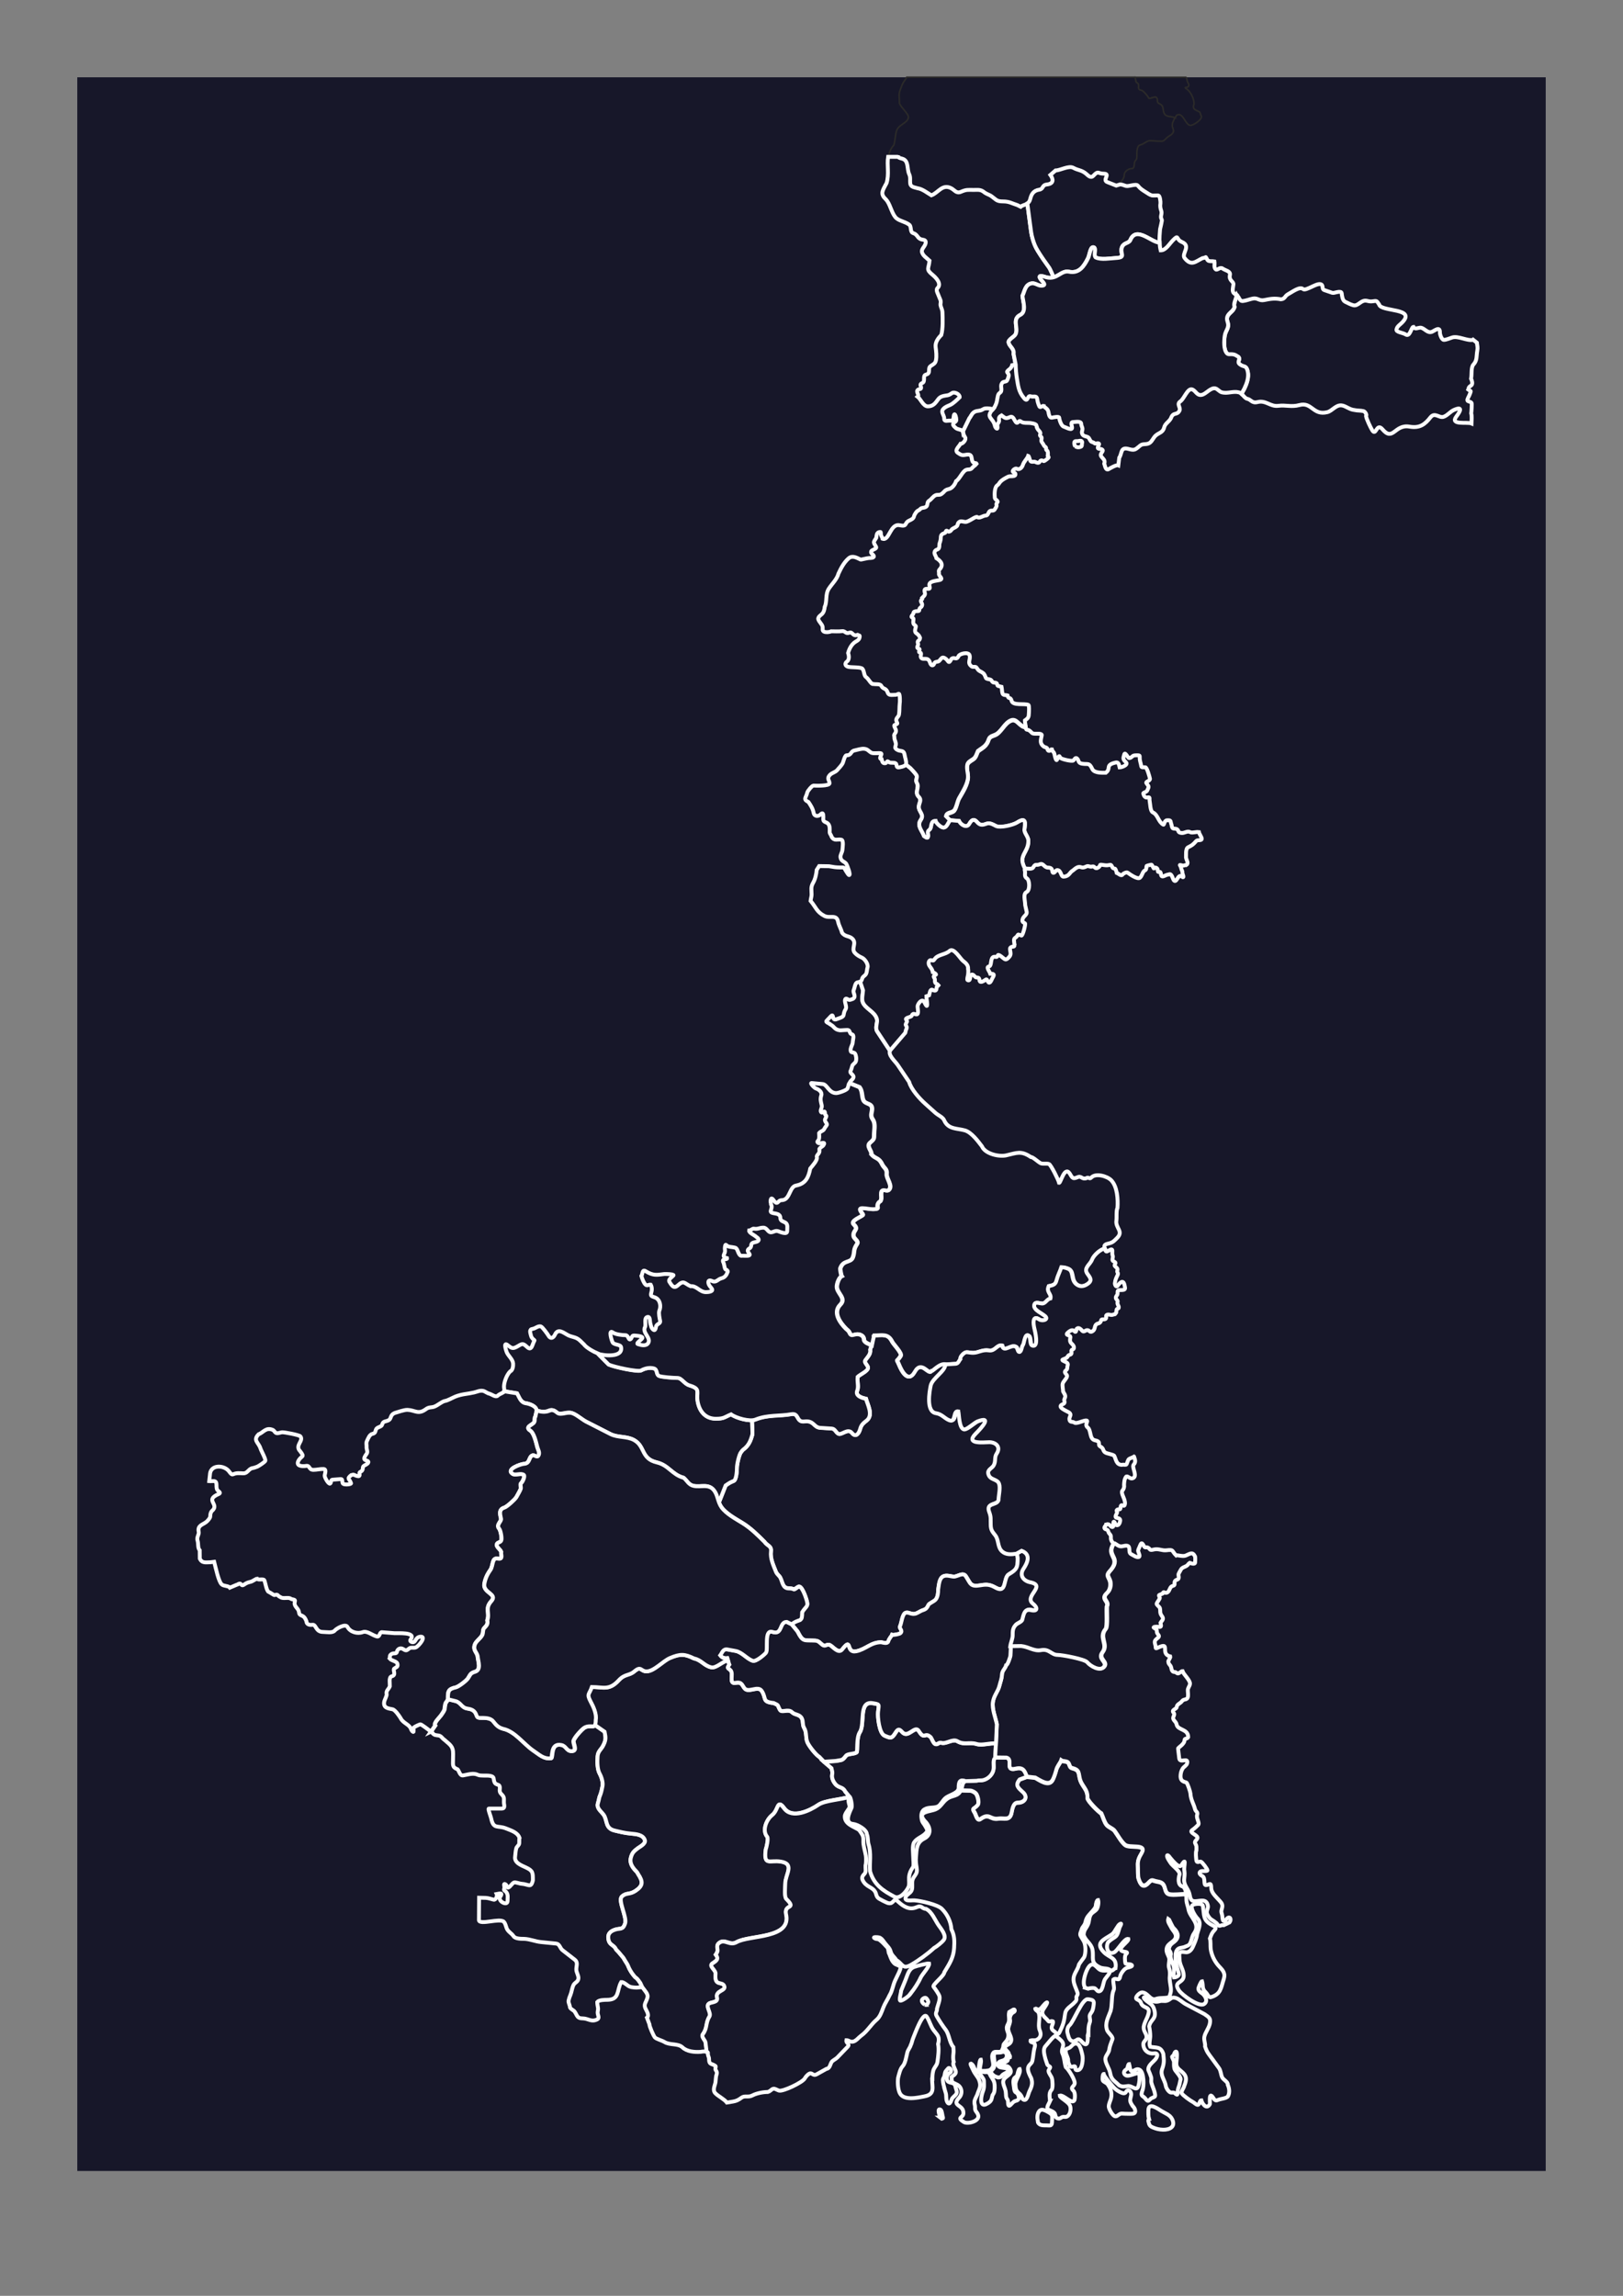 <svg xmlns="http://www.w3.org/2000/svg" xmlns:xlink="http://www.w3.org/1999/xlink" xml:space="preserve" width="210mm" height="297mm" version="1.1" style="shape-rendering:geometricPrecision; text-rendering:geometricPrecision; image-rendering:optimizeQuality; fill-rule:evenodd; clip-rule:evenodd" viewBox="0 0 21000 29700">
 <rect x="0" y="0" width="21000" height="29700" fill="#808080" stroke="none"/>
 <defs>
  <style type="text/css">
   <![CDATA[
    .str2 {stroke:white;stroke-width:50;stroke-opacity:0.502}
    .str4 {stroke:white;stroke-width:50}
    .str0 {stroke:#2B2A29;stroke-width:20}
    .str6 {stroke:#434242;stroke-width:50}
    .str1 {stroke:white;stroke-width:50}
    .str3 {stroke:white;stroke-width:50}
    .str7 {stroke:#2B2A29;stroke-width:7.62}
    .str5 {stroke:white;stroke-width:7.62}
    .fil5 {fill:none}
    .fil0 {fill:#171729}
    .fil7 {fill:#D9DADA}
    .fil4 {fill:#171729;fill-rule:nonzero}
    .fil3 {fill:#D9DADA;fill-rule:nonzero}
    .fil6 {fill:#434242;fill-rule:nonzero}
    .fil2 {fill:black;fill-rule:nonzero}
    .fil1 {fill:#171729;fill-rule:nonzero;fill-opacity:0.502}
   ]]>
  </style>
 </defs>
 <g id="Plan_x0020_1">
  <rect class="fil0" x="1000" y="1000" width="19000" height="27085"/>
  
  
  
  
  <path class="fil0 str0" d="M15351 1000l12 55c11,23 34,49 7,70 -10,8 -57,1 -23,21 58,34 103,131 103,198 -29,76 26,77 70,104 13,8 13,36 22,50 26,39 -96,124 -138,124 -68,0 -97,-182 -179,-131l-25 36 0 0c-33,-24 -89,-10 -120,-36 -50,-41 -12,-114 -68,-141 -61,-29 -26,-43 -46,-82 -18,-34 -95,24 -106,0 -13,-28 -70,-95 -94,-99 -60,-9 -24,-49 -40,-82 -7,-15 -30,-15 -31,-38l-10 -49 0 0 667 0 0 0z"/>
  <path class="fil0 str0" d="M15200 1526l-29 66c-7,53 -2,37 11,87 14,55 -57,76 -85,104 -44,45 -45,46 -107,43l-104 -6c-51,-3 -78,43 -134,56 -48,12 -42,112 -42,154 -2,29 -5,32 -23,54 -18,23 -2,96 -38,96 -44,0 -103,35 -103,86 0,58 -53,76 -53,122l0 0 -49 15 -112 -44c-77,-26 46,-110 -49,-110 -83,0 -66,-46 -135,27 -35,37 -70,-6 -95,-27 -61,-50 -103,-42 -164,-76 -59,-33 -169,34 -230,34l-67 58c39,54 48,114 -47,124 -66,8 -39,58 -98,67 -73,11 -98,59 -116,121 -21,75 -84,62 -120,96l-41 -21c-70,-22 -106,-48 -183,-48 -89,0 -88,-22 -153,-67 -32,-22 -64,-27 -97,-54 -45,-37 -78,-28 -133,-28 -79,0 -92,-7 -167,25 -59,25 -81,-25 -127,-48 -115,-57 -164,59 -254,93 -49,-29 -117,-84 -176,-91 -36,-12 -90,-14 -97,-59 -7,-44 6,-80 -14,-123 -33,-70 -1,-178 -94,-202 -9,-2 -44,-10 -46,-20 -5,-1 -1,-2 -10,-3l-123 0 0 0c8,-52 27,-102 70,-151 16,-56 17,-118 32,-175 23,-92 140,-101 156,-180 8,-44 -99,-133 -117,-187 4,-59 -14,-107 9,-167l29 -75c11,-28 45,-67 57,-93l0 0 2955 0 0 0 10 49c1,23 24,22 31,38 16,33 -20,72 40,82 24,4 81,71 94,99 11,24 89,-34 106,0 21,40 -14,54 46,82 56,27 18,100 68,141 31,25 87,12 120,36l0 0z"/>
  
  
  
  <path class="fil0 str1" d="M7697 22315l126 88c17,81 18,109 -21,184 -25,47 -66,70 -70,136 -4,68 -6,164 28,224 22,39 45,112 36,158 -13,64 -15,82 -41,146 -4,23 -13,58 -20,82 -16,62 45,100 76,144 51,72 16,174 141,204 76,18 135,33 214,40 63,6 151,11 177,81 18,49 -59,85 -90,108 -48,37 -71,55 -89,117 -18,60 7,111 45,156 23,27 32,28 49,63 63,95 65,149 -34,215 -82,55 -121,18 -179,76 -51,51 71,267 43,347 -30,87 -61,57 -129,79 -71,23 -104,65 -83,141 16,58 68,57 94,111l3 6c26,26 44,46 66,74 17,21 26,27 40,54 14,26 43,63 52,92 7,23 41,80 57,99 16,18 22,34 47,50 12,8 43,50 51,64 4,8 20,46 25,53l0 0 -77 6c-41,-3 -78,-2 -112,-28 -19,-14 -60,-47 -84,-44 -62,109 -15,230 -185,230 -31,0 -104,1 -125,28 0,29 6,52 10,79 3,20 -5,38 -5,58 0,30 27,70 -2,86 -78,43 -119,-11 -193,-11 -71,0 -67,-34 -101,-85 -16,-24 -50,-31 -62,-57 0,-29 -23,-59 -18,-88 5,-26 12,-46 23,-71 18,-43 21,-92 41,-131 13,-26 39,-34 54,-57 26,-43 -10,-89 -17,-130 -7,-54 29,-102 -23,-142l-157 -122c-34,-27 -35,-80 -83,-85l-192 -19c-76,-7 -144,-39 -222,-42 -36,0 -113,0 -135,-33 -28,-42 -72,-57 -91,-106 -10,-27 -16,-61 -36,-82 -52,-52 -312,47 -322,-20l2 -291 0 0 85 2c32,1 71,15 102,23 32,9 51,-53 41,-73 41,-8 83,-19 46,34 -40,57 94,126 94,58 0,-42 10,-82 -15,-115 -22,-30 -38,-15 -26,-54 5,-17 -20,-73 19,-45 12,8 14,42 30,39 25,-5 47,-53 76,-66 17,-8 77,17 102,17 20,1 35,5 54,10 15,4 35,10 50,9 22,-2 35,-46 38,-66 0,-97 1,-122 -89,-164 -62,-29 -153,-61 -141,-140 5,-36 5,-73 15,-108 6,-21 25,-32 35,-51 8,-18 0,-75 7,-84 -24,-71 -107,-95 -176,-123 -107,-43 -161,17 -191,-130 -4,-22 -46,-126 -30,-126l163 0c56,0 32,-48 32,-81 0,-59 7,-67 -34,-108 -38,-38 -8,-67 -23,-104 -8,-20 -49,-16 -62,-43 -25,-49 7,-76 -62,-88 -44,-8 -122,4 -154,-12 -61,-30 -128,-4 -194,7 -40,6 -50,-56 -69,-78 -48,-21 -63,-34 -61,-88l2 -111c2,-103 -44,-122 -114,-185 -27,-17 -38,-48 -72,-54 -41,-7 -57,-1 -86,-38 -2,-2 -7,-7 -13,-12l0 0 55 -79c-24,-35 60,-108 79,-138 15,-25 40,-52 43,-81 3,-25 6,-78 29,-94l14 -29 0 0 98 24c71,16 79,85 154,97 46,7 84,18 108,61 19,34 10,60 60,60 56,0 130,-3 167,43 40,49 63,79 128,98 155,32 268,199 393,283 77,51 130,109 226,99 30,-3 -15,-205 138,-172 62,13 64,79 129,79 78,0 22,-88 24,-128 2,-39 113,-161 147,-178 69,-34 115,5 134,-32l0 0z"/>
  <path class="fil0 str1" d="M7697 22315l126 88c17,81 18,109 -21,184 -25,47 -66,70 -70,136 -4,68 -6,164 28,224 22,39 45,112 36,158 -13,64 -15,82 -41,146 -4,23 -13,58 -20,82 -16,62 45,100 76,144 51,72 16,174 141,204 76,18 135,33 214,40 63,6 151,11 177,81 18,49 -59,85 -90,108 -48,37 -71,55 -89,117 -18,60 7,111 45,156 23,27 32,28 49,63 63,95 65,149 -34,215 -82,55 -121,18 -179,76 -51,51 71,267 43,347 -30,87 -61,57 -129,79 -71,23 -104,65 -83,141 16,58 68,57 94,111l3 6c26,26 44,46 66,74 17,21 26,27 40,54 14,26 43,63 52,92 7,23 41,80 57,99 16,18 22,34 47,50 12,8 43,50 51,64 4,8 20,46 25,53l0 0c35,50 78,89 67,132 -19,75 -59,88 -18,161 33,58 30,86 11,102l32 85c-2,25 52,147 70,169 18,22 91,40 122,59 75,47 177,15 237,72 57,54 155,62 232,57 13,-3 57,-9 82,-3l0 0 -14 -115c0,-33 -61,-76 -35,-112 62,-85 32,-143 85,-228 30,-48 -61,-139 -1,-171 35,-18 116,-12 99,-76 -23,-90 118,-84 95,-146 -26,-72 -129,11 -114,-156 10,-51 -92,-102 -42,-137 49,-34 91,-54 45,-115 3,-4 22,-34 19,-37 20,-27 -28,-79 29,-118 72,-50 133,44 220,-6 168,-97 723,-38 640,-370 -21,-128 144,-51 5,-190 -28,-28 -14,-150 -14,-197 0,-120 127,-256 -56,-286 -146,-25 -224,63 -197,-155 10,-26 38,-145 19,-167 -68,-79 -11,-219 64,-279 88,-70 60,-216 157,-86 104,139 335,26 442,-48 84,-58 301,-66 400,-103l0 0 -53 -64c-32,-64 -75,-48 -118,-87 -32,-30 -62,-86 -54,-131 8,-42 -2,-49 -9,-87l-96 -82 0 0 -58 -61c-44,-25 -135,-140 -156,-190 -27,-64 -5,-124 -43,-187 -24,-41 -8,-81 -29,-122 -27,-55 -91,-45 -124,-78 -55,-55 -135,13 -161,-36 -36,-67 -8,-51 -79,-85 -155,-17 -91,-57 -154,-155 -51,-80 -180,37 -230,-44 -33,-53 -42,-74 -110,-62 -92,17 -22,-115 -63,-161 -30,-33 -55,-23 -17,-75l-21 -57 0 0c-68,10 -152,102 -215,90 -92,-19 -129,-96 -225,-115 -121,-60 -179,-61 -310,-6 -91,38 -207,173 -304,173 -76,0 -70,-75 -156,-1 -71,61 -124,30 -204,117 -125,136 -201,86 -348,86 -34,100 -70,86 -16,189 34,65 79,159 66,236 0,35 -3,55 -9,67l0 0z"/>
  <path class="fil0 str1" d="M9301 19440l88 -223c47,-32 56,-39 105,-59 34,-14 42,-137 41,-169 -1,-41 28,-175 54,-204 14,-16 13,-21 34,-37 66,-50 91,-113 112,-191 4,-16 -6,-168 -6,-185l0 0c18,-1 34,-4 46,-9 160,-66 313,-43 465,-70 104,-19 59,108 170,94 121,-15 117,72 198,82l155 10c43,3 50,47 85,67 41,23 123,-76 176,-10 51,64 91,5 106,-50 15,-57 42,-77 86,-112 88,-71 7,-211 -10,-279 -46,-11 -142,-35 -114,-105 22,-57 -3,-112 6,-180 38,-34 85,-51 120,-88 46,-49 -49,-85 -21,-127 25,-37 75,-82 62,-135l18 -57 0 0 17 -81c6,-15 5,-24 5,-39 1,0 5,-7 6,-8 111,0 182,-28 236,81 18,36 132,149 111,184 -57,93 -60,22 -20,119 28,69 114,241 199,88 90,-162 181,52 218,-13 19,5 109,-111 191,-84l0 0c0,84 -163,173 -188,267 -17,77 -64,340 67,360 79,12 109,67 174,92 89,34 43,-130 116,-116 11,55 9,218 73,234 33,9 138,-89 176,-104 200,-76 44,90 -25,160 -141,142 109,109 180,109 88,3 147,65 92,148 -34,51 -5,99 -41,156 -24,39 -81,51 -67,107 20,82 117,61 139,127 19,57 -7,153 -7,212 -24,74 -168,29 -120,154 26,70 16,93 19,168 3,65 20,84 58,132 49,62 27,151 88,208 52,48 123,40 186,31l0 0 10 61c0,121 -11,147 -114,209 -76,45 -22,257 -172,174 -70,-39 -110,-46 -195,-31 -136,23 -128,-23 -192,-119 -36,-54 -109,9 -155,7 -40,-2 -93,-24 -135,-4 -55,28 -56,116 -66,167 0,43 -5,101 -33,134 -23,27 -85,49 -94,70 -12,28 -27,53 -60,63 -44,14 -56,29 -95,45 -58,25 -97,-19 -137,-8 -47,13 -54,133 -75,175 -15,29 42,55 5,90 -13,12 -89,26 -107,21 -3,10 -40,48 -50,85 -10,35 -64,16 -92,11 -133,0 -199,92 -323,117 -142,28 -49,-193 -180,-25 -50,64 -119,-35 -162,-56 -37,-18 -58,26 -95,-2 -33,-25 -48,-52 -93,-55 -148,-9 -157,23 -230,-119l-77 -94 0 0c29,-29 62,-40 99,-53 42,-14 31,-69 35,-104 56,-89 86,-67 55,-167 -10,-32 -62,-190 -106,-160 -85,59 -27,19 -120,19 -83,0 -81,-82 -112,-140 -15,-28 -44,-41 -58,-80 -33,-85 -73,-165 -62,-259 9,-72 -49,-70 -85,-124 -87,-87 -179,-178 -284,-242 -87,-54 -211,-120 -271,-204 -14,-19 -23,-39 -31,-59l0 0z"/>
  <path class="fil0 str1" d="M9301 19440l88 -223c47,-32 56,-39 105,-59 34,-14 42,-137 41,-169 -1,-41 28,-175 54,-204 14,-16 13,-21 34,-37 66,-50 91,-113 112,-191 4,-16 -6,-168 -6,-185l0 0c-85,4 -215,-37 -268,-77 -90,38 -90,57 -198,57 -133,0 -211,-94 -234,-221 -23,-127 48,-163 -106,-210 -70,-21 -99,-97 -157,-97 -45,0 -201,-10 -237,-26 -41,-18 -16,-83 -67,-97 -53,-15 -117,-1 -164,26 -41,24 -355,-45 -421,-76l-140 -141 0 0c-49,-19 -153,-76 -182,-119 -33,-29 -49,-55 -90,-77 -36,-19 -77,-22 -111,-39 -61,-31 -132,-98 -173,-10 -21,45 -57,63 -85,13 -13,-22 -79,-114 -99,-119 -37,-9 -69,27 -104,32 -50,6 -32,48 -23,87 5,23 18,37 34,51 14,12 15,7 7,22 -23,39 -31,130 -88,77 -62,-57 -63,-47 -137,-5 -53,30 -72,15 -117,-21 -62,-50 -19,73 -13,90 21,51 77,90 83,146 3,30 -4,92 -38,103 -44,44 -80,138 -80,200 0,20 13,53 -7,66l8 -10 165 27c29,48 45,118 114,128 45,6 138,37 138,93l0 0c56,20 110,27 166,2 39,-17 71,5 99,27 46,38 123,-16 192,5 65,20 135,90 203,121l294 150c96,49 212,25 306,78 147,81 86,240 294,289 154,36 196,158 348,199 45,36 62,89 126,104 98,23 200,-37 272,67 32,46 39,100 60,152l0 0z"/>
  <path class="fil0 str1" d="M13293 2634l36 273c11,75 12,117 35,192 17,56 32,93 62,143 44,73 102,155 152,224 6,8 55,115 54,121l0 0c-26,8 -56,10 -91,1 -26,-7 -125,-47 -77,23 20,30 92,85 7,85 -45,0 -80,-41 -130,-29 -77,19 -84,102 -112,161 6,68 56,203 -27,245 -112,56 -23,165 -61,249 -17,38 -100,70 -91,110 13,55 76,78 64,147l27 138 0 0 -44 7c-4,16 -19,40 -32,50 -69,51 -13,37 -13,85 0,11 -17,59 -24,67 -15,15 -45,8 -59,26 -30,36 -4,70 -15,109 -5,17 -25,23 -34,38 -11,19 -11,44 -17,65 -4,44 -27,100 -58,134l0 0c-35,-9 -100,-19 -130,3 -35,25 -79,12 -112,35 -35,24 -38,52 -62,80l-82 168 0 0c-5,-28 -70,-25 -93,-48 -12,-13 -34,-27 -34,-46 0,-19 29,-29 39,-45 8,-15 -4,-67 -13,-80 -18,-24 -19,38 -21,47 -4,18 -21,34 -40,30 -30,-6 -80,22 -80,-26 0,-33 -20,-53 -25,-85 -8,-48 63,-76 99,-91 38,-15 97,-72 126,-101 4,-39 -65,-72 -95,-56 -22,12 -36,27 -63,31 -43,7 -90,10 -119,50 -38,52 -66,93 -135,93 -59,0 -93,-95 -132,-125l0 0c31,-25 -35,-65 9,-93 10,-6 29,-1 35,-16 8,-21 -28,-51 13,-66 52,-20 0,-98 52,-111 71,-18 11,-84 65,-114 31,-22 54,-28 63,-71 11,-53 3,-118 -4,-172 -7,-61 32,-114 73,-155 23,-80 19,-212 15,-297 -2,-35 -19,-57 -25,-90 -3,-18 7,-35 2,-55 -4,-17 -14,-35 -20,-52 -10,-33 -48,-87 -21,-113 59,-56 -21,-137 -64,-172 -91,-74 -48,-78 -39,-183 -33,-32 -96,-69 -99,-121 -2,-38 50,-70 50,-118 0,-35 -41,-29 -66,-39 -44,-18 -41,-61 -96,-78 -47,-15 -16,-90 -57,-113 -49,-35 -112,-42 -157,-77 -57,-45 -77,-160 -122,-225 -25,-36 -54,-47 -63,-93 -7,-38 36,-104 54,-139 36,-115 3,-231 20,-340l0 0 123 0c8,1 5,2 10,3 3,10 38,18 46,20 93,23 61,132 94,202 20,43 7,79 14,123 7,46 62,47 97,59 59,8 127,62 176,91 90,-33 140,-150 254,-93 46,23 68,73 127,48 75,-32 88,-25 167,-25 55,0 88,-8 133,28 33,27 65,31 97,54 65,46 64,67 153,67 76,0 113,26 183,48l41 21c23,-21 57,-23 84,-40l0 0z"/>
  <path class="fil0 str1" d="M13293 2634l36 273c11,75 12,117 35,192 17,56 32,93 62,143 44,73 102,155 152,224 6,8 55,115 54,121l0 0c74,-22 122,-87 198,-72 131,27 195,-70 248,-177 17,-34 28,-140 64,-140 51,0 0,100 32,132 72,35 184,12 262,8 146,-8 41,-59 83,-147 25,-52 87,-43 105,-85 78,-188 272,33 379,33l0 0c-2,-59 2,-120 7,-173 4,-19 28,-116 23,-124 -28,-43 8,-72 -8,-116 -11,-30 -16,-61 -10,-94 3,-19 -6,-96 -24,-101 -2,-7 -70,1 -83,-2 -33,-8 -50,-24 -77,-40 -47,-30 -75,-45 -109,-88 -22,-27 -117,13 -151,5 -28,-7 -48,-20 -79,-20l0 0 -49 15 -112 -44c-77,-26 46,-110 -49,-110 -83,0 -66,-46 -135,27 -35,37 -70,-6 -95,-27 -61,-50 -103,-42 -164,-76 -59,-33 -169,34 -230,34l-67 58c39,54 48,114 -47,124 -66,8 -39,58 -98,67 -73,11 -101,58 -116,121 -7,29 -21,46 -37,56l0 0z"/>
  <path class="fil0 str1" d="M16003 3822l-15 49c-8,24 -27,71 -15,97 5,11 -19,47 -28,55 -48,47 -86,72 -61,146 26,78 -25,102 -37,178 -9,62 -18,186 33,232 21,19 69,-10 124,29 15,10 29,11 31,38 -15,49 -16,57 23,81 42,26 69,2 87,84 16,74 -13,154 -44,219 -2,5 -34,61 -36,65l0 0c22,20 36,47 66,62 63,12 63,64 143,44 107,-26 163,63 266,49 100,-13 168,19 274,-10 162,-43 175,139 360,92 65,-17 107,-92 180,-88 55,3 103,55 174,61 39,9 76,4 116,14 18,5 47,49 31,63 5,37 58,148 80,184 52,84 54,-105 133,-12 138,163 156,-68 348,-35 136,24 202,-30 272,-119 56,-72 111,9 167,-7 51,-15 88,-68 138,-90 130,-57 70,33 31,85 -88,117 142,67 195,90l0 0c1,-43 8,-91 -3,-131 3,-15 10,-121 5,-132 -13,-31 -78,-7 -46,-67 13,-24 16,-34 26,-57 19,-45 5,-28 -23,-51 5,-10 1,-19 12,-33 9,-11 24,-17 32,-27 15,-20 2,-61 -8,-81 12,-51 -3,-146 30,-182 52,-56 37,-109 50,-177 9,-48 0,-64 -5,-107l-48 -38 -1 1c-73,19 -193,-55 -270,-30 -31,10 -77,31 -108,31 -29,0 -54,-76 -51,-100 0,-79 -67,-20 -102,-5 -59,24 -93,-45 -147,-53 -22,-3 -80,29 -94,-10 -27,0 -43,136 -100,98 -36,-24 -125,-29 -119,-63 6,-37 35,-56 60,-79 223,-208 -265,-145 -285,-247 -17,-21 -22,-48 -54,-44 -47,6 -54,10 -101,-2 -79,-20 -113,74 -179,57 -35,-9 -73,-30 -106,-46 -34,-17 -40,-75 -44,-109 -6,-43 -100,2 -119,-5l-106 -36c-30,-10 -15,-44 -30,-65 -40,-56 -208,87 -246,51 -41,-38 -145,42 -191,66 -47,25 -39,62 -94,67 -85,-16 -136,-6 -216,10 -69,14 -84,-33 -150,-19 -41,9 -83,26 -124,31 -51,6 -44,-52 -80,-70l0 0z"/>
  <path class="fil0 str1" d="M13912 5775c-10,-13 -18,-51 -6,-63 9,-9 30,-3 43,-6 32,-8 63,-8 51,32 -3,10 0,23 -4,32 -5,13 -41,19 -54,16l-31 -11zm2151 -680c-10,-9 -21,-17 -37,-20 -70,-17 -139,18 -211,2 -39,-8 -58,-46 -92,-53 -54,-10 -111,60 -157,79 -78,31 -90,-50 -143,-66 -57,-16 -101,121 -150,155 -55,38 9,78 -12,121 -33,66 -80,10 -111,99 -29,51 -75,65 -88,121 -16,64 -70,66 -110,103 -27,25 -40,62 -69,88 -38,34 -93,11 -126,37 -68,54 -70,71 -155,47 -107,-30 -82,58 -120,113l-12 99 0 0c-26,-11 -110,40 -125,49 -41,23 -48,-49 -57,-71 16,-48 -16,-60 -39,-94 -24,-34 31,-63 18,-82 -15,-21 -41,-9 -57,-20 -24,-18 34,-59 1,-67 -15,-4 -39,10 -51,-2 -15,-15 -33,-11 -45,-24 -15,-16 -19,-41 -36,-52 -24,-15 -60,-11 -74,-39 -15,-31 1,-40 1,-70 0,-21 -16,-39 -16,-63 0,-43 -75,-25 -105,-25 -43,0 -9,56 -14,79 -8,32 -87,-14 -105,-19 -33,-7 -58,-85 -61,-117 -2,-19 -75,-4 -88,-1 -41,10 -46,-45 -52,-76 -10,-47 -54,-52 -58,-75 -17,-6 -48,29 -58,8 -9,-18 -25,-63 -26,-83 -9,-72 -42,-34 -91,-50 -41,-13 -29,87 -81,26 -71,-83 -77,-156 -94,-260 -8,-49 -15,-127 -15,-175l0 0 -27 -138c12,-69 -51,-91 -64,-147 -9,-40 74,-72 91,-110 37,-85 -51,-194 61,-249 83,-42 33,-177 27,-245 28,-59 35,-143 112,-161 50,-12 85,29 130,29 85,0 13,-55 -7,-85 -48,-69 51,-29 77,-23 135,34 186,-94 290,-73 131,27 195,-70 248,-177 17,-34 28,-140 64,-140 51,0 0,100 32,132 72,35 184,12 262,8 146,-8 41,-59 83,-147 25,-52 87,-43 105,-85 78,-188 272,33 379,33l0 0c1,35 5,69 13,100 67,0 110,-82 160,-132 80,-80 33,-11 114,23 126,53 -9,152 36,209 87,109 140,45 230,1 64,-8 28,-37 66,24 14,23 67,12 89,17 7,35 -11,81 18,104 20,16 54,-36 88,-11 36,26 106,32 95,84 -16,75 51,81 45,122 -7,72 -29,102 44,138l0 0 -15 49c-8,24 -27,71 -15,97 5,11 -19,47 -28,55 -48,47 -86,72 -61,146 26,78 -25,102 -37,178 -9,62 -18,186 33,232 21,19 69,-10 124,29 15,10 29,11 31,38 -15,49 -16,57 23,81 42,26 69,2 87,84 16,74 -13,154 -44,219 -2,5 -34,61 -36,65l0 0z"/>
  <path class="fil0 str1" d="M15843 25563c0,-66 -47,-97 -85,-143 -48,-57 -83,-134 -93,-208 -5,-38 2,-100 -10,-134 19,-50 24,-72 61,-110 33,-33 -1,-47 -32,-63 -124,-65 -100,-125 -120,-249 -7,-42 -121,-26 -137,-8 -30,34 40,144 66,169 61,61 10,144 -5,211 -5,51 -34,113 -55,160 -17,37 -51,75 -95,67 -95,-15 -79,15 -76,98 3,75 54,127 54,206 0,102 -143,69 -61,191 37,55 254,217 322,177 59,-35 19,-110 -25,-141 -23,-16 -52,-36 -45,-68 4,-15 33,-88 46,-88 19,58 -7,95 50,146 18,16 38,69 63,61 134,-39 131,-122 169,-236l8 -39zm-506 361c-40,-22 -83,-67 -126,-78 -62,-15 -59,19 -110,36 -33,11 -63,-3 -96,7 -55,16 -90,3 -138,-28 -63,-40 -98,-30 -30,25 53,43 82,47 100,121 29,118 -50,114 -68,207 8,41 14,84 14,127 0,39 -20,102 -1,137 82,16 137,-6 170,92 8,79 14,115 -15,196 -29,82 34,139 47,217 3,27 31,70 56,84 19,11 45,-6 63,13 45,46 32,-8 36,-37 3,-21 10,-40 17,-60 8,-22 10,-46 16,-69 23,-36 -52,-107 -69,-136 -16,-28 -13,-70 -13,-102 0,-17 -26,-61 -24,-65 -4,-6 10,-14 13,-17 15,-13 14,-40 30,-51 31,-21 17,100 15,110 -16,104 25,104 88,167 50,50 35,105 11,164 -3,26 -45,74 -33,96 15,27 111,95 142,111 22,11 36,31 60,38 32,8 26,-58 52,-58 11,42 67,126 110,50 4,-7 -15,-149 29,-102 23,25 32,69 75,48 35,-17 116,-19 132,-51 23,-46 17,-99 -4,-146 4,-39 -57,-63 -73,-97 -17,-36 -16,-85 -41,-119l-91 -125c-45,-62 -64,-79 -89,-155 7,-35 -18,-81 -9,-124 12,-60 57,-107 71,-171 15,-73 -15,-84 -69,-123l-247 -131zm-471 1485c-9,-30 -8,-80 -7,-113 4,-102 119,-18 167,12 51,32 113,49 141,108 47,98 -33,138 -121,135 -49,-2 -83,-10 -129,-29 -49,-21 -48,-39 -59,-86l7 -27zm-215 -171c-39,-63 -29,-67 -15,-135 8,-39 -37,-94 -66,-41 -18,33 -54,13 -80,1 -41,-21 -70,-45 -99,-81 -26,-32 -102,-117 -111,-152 -13,0 -19,72 -10,86 13,20 47,27 62,48 38,54 58,106 45,174 -7,38 -38,87 -29,127 9,33 35,78 60,101 35,33 57,-8 88,-20 18,-7 49,0 69,-1 30,-1 79,5 106,-4 30,-10 16,-58 1,-77l-20 -26zm-1225 188c-10,-44 -1,-123 51,-133 29,-6 99,35 121,54 25,21 14,67 14,96 0,67 -22,52 -75,52 -40,0 -85,2 -106,-36l-5 -33zm160 -248c-4,-54 -18,-102 21,-144 19,-20 12,-126 3,-151 -10,-29 -40,-60 -43,-90 -2,-19 21,-33 21,-50 0,-11 -33,-20 -38,-37l-24 -73c-11,-47 -36,-121 1,-162 24,-26 100,-129 130,-135 25,19 52,39 75,63 60,60 -13,106 15,167 28,61 23,112 43,175 34,26 133,180 113,221 -20,40 -56,45 -15,84 26,24 22,90 15,122 -31,64 -138,-72 -191,-58 0,30 119,82 135,137 13,43 1,112 -43,135 -13,7 -31,2 -45,3 -35,2 -36,34 -81,17 -28,-11 -17,-48 -36,-68 -45,-48 -125,-24 -74,-116l19 -40zm235 -517c3,-39 -24,-70 -30,-107 -8,-58 9,-45 44,-62 29,-14 43,-52 82,-55 59,-5 74,98 86,140 13,43 8,197 -57,204 -57,6 -12,-55 -50,-50 -11,2 -28,9 -39,5 -23,-7 -15,-28 -29,-39l-8 -35zm262 -362c0,-42 0,-88 15,-128 15,-39 1,-51 1,-87 0,-25 17,-39 29,-60 16,-28 21,-70 24,-101 7,-54 -31,-53 -73,-60 -78,-14 -184,290 -243,340 -23,20 -31,64 -24,94 9,31 17,83 47,101 34,21 53,2 83,-14 31,-16 64,48 94,60 47,19 38,-86 38,-112l8 -34zm-41 -586c-49,-54 8,-224 49,-273 47,-56 81,-11 120,26 52,49 100,12 150,34 6,23 -51,83 -65,106 -24,39 -25,159 -81,155 -22,-2 -34,-38 -58,-42 -20,-4 -59,1 -78,8l-38 -12zm-1182 1365c12,-37 14,-97 5,-136 -10,-40 -42,-71 -58,-109 -10,-25 -32,-29 -57,-26 -23,3 -80,-23 -72,11 7,31 53,71 53,100 0,49 7,85 -12,134 -15,37 -45,147 -1,173 22,13 61,-13 79,-26 37,-28 33,-52 45,-94l18 -29zm21 -214c-32,-15 -82,-56 -43,-88 68,-55 -4,-187 34,-215 16,-12 64,-3 88,-12 68,-24 88,60 41,95 -33,25 -100,13 -85,78 11,48 166,10 123,75 -10,15 -44,27 -60,39 -28,22 -21,39 -65,39l-33 -11zm-714 531c-7,-15 -47,-128 1,-104 17,8 23,56 26,73 1,9 5,19 7,28 4,16 -7,12 -17,16l-17 -13zm57 -365c-9,-39 -24,-78 -24,-121 0,-23 16,-33 20,-54 11,-60 8,-52 50,-99 17,-18 59,39 21,59 -34,18 -44,49 -38,87 10,61 97,22 108,88 6,33 31,70 11,101 -14,20 -36,34 -51,54 -11,15 -30,105 -64,50 -21,-35 -8,-85 -21,-121l-13 -44zm-160 -150c0,-33 5,-86 20,-115 18,-36 40,-51 46,-95 10,-71 21,-158 8,-227 26,-98 -9,-114 -58,-180 -39,-52 -53,-120 -89,-174 -49,-75 -161,245 -178,283 -8,18 -19,71 -28,82 -7,32 -36,62 -45,97 -13,50 -25,141 -60,178 -34,36 -47,102 -60,152 -7,57 -3,142 21,194 50,106 235,62 324,44 138,-27 95,-119 95,-230l2 -10zm-99 -945c-1,-1 -3,-3 -4,-4 -4,-1 -18,-15 -21,-19 -11,-13 -17,-31 -7,-46 6,-9 22,-19 33,-21 17,-5 32,19 39,33 5,10 9,19 4,29 -6,12 -10,23 -22,30l-23 -2zm3383 -1434c3,30 2,60 3,80 2,45 21,80 27,121 19,106 160,184 73,307 -27,38 -28,71 -44,113 -20,54 -44,46 -86,67 -31,10 -65,6 -88,33 -23,27 -23,64 -23,99 0,78 26,142 43,215 6,26 -40,45 -63,45 -14,-43 8,-91 -2,-138 -11,-54 -55,-105 -37,-166 -8,-50 -44,-43 -15,-101 16,-32 48,-45 72,-69 56,-56 29,-116 -23,-165 -17,-16 -64,-125 -67,-126 -15,45 14,76 33,113 18,44 77,84 60,138 -19,59 -102,68 -116,141 -10,50 26,88 35,133 0,37 -15,87 -2,123 10,26 11,69 8,98 -9,69 20,135 14,199 -3,25 -15,51 -18,72 -54,23 -116,5 -175,26 -76,27 -103,-84 -182,-84 -27,0 -97,64 -69,86 19,14 47,20 55,45 28,95 148,28 86,184 -21,52 -38,72 -49,131 -4,60 37,83 37,131 0,40 -40,55 -41,88 -3,79 62,135 138,124 64,-9 42,50 13,82 -32,36 -96,79 -86,134 13,30 25,58 35,90 7,24 -2,50 4,75 12,46 36,89 45,136 10,50 0,41 -42,62 -31,15 -39,62 -76,12 -40,-55 -71,-25 -45,-107 25,-53 25,-243 -36,-273 -40,-20 -58,11 -94,19 -33,7 -33,-76 -39,-93 -20,0 -14,57 -39,71 -33,18 -42,55 -4,76 45,25 171,-61 175,-11 4,50 1,102 -13,149 -23,74 -82,-7 -137,0 -50,6 -68,14 -113,-9 -59,-60 -102,-71 -116,-161 -10,-60 -69,-134 -61,-189 6,-40 50,-78 50,-119 9,-51 26,-83 41,-128 11,-33 -57,-82 -69,-115 -33,-95 15,-165 45,-250 22,-81 10,-160 29,-239 7,-28 16,-30 15,-61 -1,-31 -13,-77 -8,-106 38,-33 73,35 88,-42 6,-33 48,-91 78,-106 15,-8 76,-16 75,-33 -2,-28 -82,-10 -86,-32 -6,-30 -12,-97 9,-116 31,-27 -1,-28 -30,-33 -117,-24 70,-127 60,-164 -52,-13 -138,152 -185,174 -84,40 -112,-76 -76,-133 28,-26 56,-45 89,-66 37,-23 45,-87 59,-125 5,-12 41,-69 -1,-40 -14,10 -21,25 -31,39 -24,32 -39,76 -76,97 -91,61 -213,101 -101,221 76,82 176,66 156,211 -10,2 -34,28 -46,32 -11,3 -36,-17 -47,-20 -43,-14 -71,-3 -117,-26 -121,-61 -68,-117 -89,-227 -15,-79 -91,-112 -114,-190 6,-70 28,-73 55,-131 21,-45 12,-94 40,-134 17,-25 49,-38 69,-60 24,-26 33,-95 23,-126 -18,0 -29,56 -29,70 0,25 -24,51 -40,70 -42,49 -80,76 -94,144 -9,46 -39,60 -50,97 -3,23 -29,56 -13,84l40 67c28,47 28,154 8,203 -9,20 -78,99 -72,111 -18,66 -71,114 -68,187 2,54 34,113 51,164 13,38 -20,40 -13,74 4,19 -6,40 -21,51 -45,52 -115,79 -125,147 -14,106 -26,146 -73,243 -22,46 -45,3 -73,-16 -63,-42 -2,-84 -12,-124l-1 -1c-2,-1 -4,-3 -6,-2 -17,-10 -40,19 -57,-7 -13,-19 -32,-33 -47,-50 -55,-63 -13,-91 21,-150 42,-72 -14,-23 -37,7 -11,15 -30,37 -46,45 -22,11 -52,-13 -54,-11 -13,12 35,40 40,51 30,67 -13,162 16,232 18,42 17,83 -20,112 -41,29 -58,10 -98,20 -11,43 78,2 52,91 -17,60 -16,116 -30,175 -9,38 -48,46 -55,89 -7,41 23,98 41,132 21,65 8,107 -22,167 -20,40 -33,151 -90,103 -14,-38 -20,-53 -51,-79 -37,-32 -38,-62 -41,-108 -4,-66 74,-141 54,-202 -14,0 -25,58 -28,70 -6,22 -15,29 -32,41 -35,26 -17,93 -13,130 0,14 7,52 20,60 14,8 26,18 33,33 16,38 17,68 -30,79 -32,8 -44,29 -67,52 -38,38 -31,-30 -34,-50 -3,-21 -13,-25 -20,-42 -8,-21 -4,-44 -8,-66 0,-63 -68,-133 -11,-189 41,-41 109,-62 58,-131 -29,-40 -68,-19 -105,-27 -45,-11 72,-56 78,-64 15,-19 1,-40 34,-48 5,-24 -19,-33 -18,-56 -9,-19 -60,-54 -46,-76 17,-28 57,-31 74,-64 29,-59 -40,-118 -32,-180 6,-40 34,-81 20,-118 0,-31 7,-48 26,-72 11,-14 46,-21 37,-44 -8,-19 -32,4 -42,9 -9,5 -20,9 -29,16 -15,59 15,101 -17,159 -40,71 16,95 5,159 -8,48 -27,59 -55,94 -12,15 -7,35 -13,52 -18,37 -12,52 -61,52 -23,0 -53,-7 -67,16 -37,60 24,136 -10,187 -27,41 -48,36 -89,43 -31,-3 -71,14 -71,-33 0,-34 20,-80 11,-113 -22,0 -23,138 -40,162 -19,26 -49,-64 -55,-76 -18,-32 -56,-58 -28,0l29 61c20,42 56,77 71,116 33,87 1,111 -24,192 -13,30 -32,57 -36,90 -3,24 9,47 8,71 -3,57 21,51 39,98 31,82 -133,124 -183,94 -107,-66 0,-50 -7,-122 0,-106 -159,-82 -55,-193 49,-52 38,-141 -31,-172 -71,-32 -63,-29 -67,-97 26,-20 68,-40 52,-82 -11,-29 -43,-82 -24,-113 -9,-25 -8,-78 -4,-105 5,-34 0,-54 -1,-86 -53,-61 -52,-160 -98,-222 -45,-60 -82,-116 -119,-181 -23,-42 11,-58 5,-93 11,-43 43,-117 33,-159 -8,-32 -56,-98 -77,-125 -20,-26 138,-140 140,-189 64,-106 119,-186 126,-313 5,-86 7,-161 -35,-241 -6,-99 -54,-197 -124,-266 -55,-55 -275,-104 -355,-109 -42,-3 -148,22 -106,-56 37,-41 75,-48 78,-109 3,-70 -12,-91 32,-151 27,-37 33,-58 26,-104 -8,-49 -14,-91 -9,-141 8,-103 5,-187 106,-238 91,-46 85,-138 23,-211 -121,-121 0,-133 91,-156 105,-27 108,-97 189,-152 61,-41 134,-25 170,-102l0 0 121 3c24,1 57,20 73,36 24,24 48,123 24,152 -51,59 -80,30 -38,98 15,23 31,113 73,82 119,-86 119,13 234,-6 69,-11 147,34 169,-75 9,-43 20,-131 80,-131 93,0 135,-72 66,-135 -63,-57 -103,-87 -42,-164l95 -35 0 0 108 12c59,32 174,118 224,32 17,-29 39,-99 48,-132 12,-48 54,-94 64,-124 22,16 63,7 87,26 24,19 16,65 54,74 86,22 82,48 97,123 22,113 108,141 102,263 -2,36 143,179 180,201 21,44 36,108 67,146 28,34 81,47 105,80 41,56 82,135 133,179 59,51 290,-20 215,110 -33,56 -51,93 -48,159 2,40 -3,144 11,174 25,77 62,117 124,51 51,-54 47,-32 108,-20 40,8 75,12 95,54 21,41 15,99 70,112 53,13 158,-3 215,-3l0 0z"/>
  <path class="fil0 str1" d="M11789 25781c41,-51 96,-135 122,-195 20,-45 117,-145 111,-185 -21,-5 -164,33 -192,44 -75,27 -87,107 -116,175l-54 132c2,17 -37,138 -5,130 19,-5 37,-15 54,-26 21,-14 57,-41 70,-61l10 -14zm-798 -2539c-21,63 -12,61 2,123 7,30 -60,83 -62,132 -4,104 124,135 185,177 17,26 44,57 51,87 8,30 1,61 5,92 7,56 22,100 31,153 5,31 5,96 -4,127 -3,41 12,83 -15,110 -38,38 -36,64 -6,107 51,72 136,66 158,155 14,56 43,58 87,84 31,13 80,49 115,26 36,-24 34,-59 80,-17 69,64 148,116 241,75 72,-32 66,21 122,21 80,40 115,143 163,212 33,48 110,136 66,192 -23,30 -91,85 -125,103 -81,75 -198,160 -293,215 -117,68 -110,-11 -194,-59 -21,-37 -62,-63 -73,-108 -12,-50 -47,-74 -76,-113 -20,-26 -38,-58 -70,-71 -16,-6 -107,-12 -55,14 16,8 38,4 52,14 35,23 75,68 104,100 20,22 11,62 27,85 18,47 31,93 70,126 12,11 69,28 72,39 15,4 -16,72 -21,82l-45 94c-29,60 -37,138 -73,193 -24,55 -60,104 -81,159 -20,52 -41,119 -85,156 -78,66 -117,147 -203,209 -33,24 -60,64 -100,75 -40,10 -59,-18 -89,-18 -10,42 53,47 15,86l-133 138c-18,19 -59,38 -72,56 -21,30 -23,87 -69,91l-127 71c-46,26 -56,-25 -91,-10 -25,11 -49,40 -63,64 -28,50 -283,173 -334,156 -23,-7 -53,-30 -74,-23 -28,9 -31,29 -70,41 -61,0 -146,17 -199,45 -54,29 -99,-3 -142,30 -35,26 -64,42 -108,49l-80 13 0 0c-31,-42 -110,-81 -148,-119 -42,-42 -7,-97 1,-146 4,-27 3,-71 13,-94 10,-30 3,-42 -12,-64 -10,-15 10,-42 -3,-51 -51,-37 -82,-10 -82,-91 0,-28 -19,-42 -14,-77 1,-8 -6,-13 -17,-15l0 0 -14 -115c0,-33 -61,-76 -35,-112 62,-85 32,-143 85,-228 30,-48 -61,-139 -1,-171 35,-18 116,-12 99,-76 -23,-90 118,-84 95,-146 -26,-72 -129,11 -114,-156 10,-51 -92,-102 -42,-137 49,-34 91,-54 45,-115 3,-4 22,-34 19,-37 20,-27 -28,-79 29,-118 72,-50 133,44 220,-6 168,-97 723,-38 640,-370 -21,-128 144,-51 5,-190 -28,-28 -14,-150 -14,-197 0,-120 127,-256 -56,-286 -146,-25 -224,63 -197,-155 10,-26 38,-145 19,-167 -68,-79 -11,-219 64,-279 88,-70 60,-216 157,-86 104,139 335,26 442,-48 84,-58 301,-66 400,-103l0 0z"/>
  <path class="fil0 str1" d="M12434 23160c2,-5 5,-11 7,-17 13,-36 9,-85 52,-100l0 -3 143 -5c27,-8 59,-1 88,-9 52,-15 98,-53 120,-103 26,-59 1,-111 17,-165l16 -21 0 0 146 2c93,21 -26,177 118,143 99,-23 116,26 147,103l0 0 -95 35c-61,76 -22,106 42,164 70,63 27,135 -66,135 -60,0 -71,89 -80,131 -22,109 -100,64 -169,75 -115,18 -115,-80 -234,6 -42,30 -58,-59 -73,-82 -42,-68 -12,-39 38,-98 24,-28 0,-128 -24,-152 -16,-16 -49,-35 -73,-36l-121 -3 0 0z"/>
  <path class="fil0 str1" d="M12494 23044l0 -3c-74,-24 -90,4 -90,89 0,64 -111,88 -161,123 -45,32 -64,89 -105,115 -57,27 -119,5 -176,39 -46,27 -45,88 -35,135 8,40 27,48 43,79 10,18 43,62 19,81 -45,60 -120,71 -160,130 -29,43 -13,144 -13,195 0,34 9,93 0,124 -31,42 -51,86 -54,137 -2,36 8,93 -8,125 -26,56 -111,161 -183,123 -147,-78 -262,-153 -313,-326 -9,-121 18,-230 -20,-352 -11,-37 -5,-96 -22,-128 0,-62 -123,-129 -176,-134 -122,-11 -47,-152 -22,-209 11,-24 -9,-139 -26,-144l0 0 -53 -64c-32,-64 -75,-48 -118,-87 -32,-30 -62,-86 -54,-131 8,-42 -2,-49 -9,-87l-96 -82 0 0 154 -10c83,-16 79,-2 131,-67 24,-29 101,-19 137,-44 17,-12 -6,-187 42,-261 70,-109 -21,-407 167,-375 94,16 81,12 69,112 -7,65 16,277 83,307 78,35 94,41 141,-35 36,-58 51,-53 91,-8 74,82 163,-96 212,-17 77,125 76,2 157,84 15,23 34,83 62,87 31,5 38,-27 75,-17 61,17 145,-57 205,-21 90,53 155,7 249,36 74,23 172,-17 251,-6l0 0 -10 182 0 0 -16 21c-17,55 9,106 -17,165 -22,50 -67,88 -120,103 -29,8 -61,1 -88,9l-143 5 0 3z"/>
  <path class="fil0 str1" d="M14416 19962c38,20 63,51 107,41 50,-11 90,-19 90,42 0,62 14,53 62,82 25,16 78,33 68,-11 -12,-50 -27,-45 -6,-88 24,-49 28,-100 66,-24 12,24 27,8 45,15 44,18 13,44 84,26 59,-14 103,18 164,10 94,-12 62,7 122,67 16,-9 83,18 123,2 58,-23 87,-54 120,8 8,15 3,60 3,78 0,34 -53,14 -70,8 -14,9 -17,16 -29,29 -22,24 -70,26 -85,58 -7,15 -35,55 -32,68 18,88 -35,44 -49,90 -6,19 9,43 -18,51 -40,11 -38,32 -58,68 -12,14 -19,25 -41,24 -9,-1 -16,-9 -26,-8 -8,1 -6,16 -13,17 -1,3 -37,14 -44,19 -10,7 6,26 8,36 2,12 -36,58 -41,76 -4,16 37,39 42,58 10,42 -6,59 25,101 33,44 2,55 -17,89 7,36 18,61 -30,51 -13,-3 -88,-2 -47,19 43,22 21,32 34,64 8,18 37,34 14,55 -40,36 -56,39 -39,95 12,40 -8,57 35,37 173,-81 18,79 159,114 4,15 -19,43 -25,61 0,35 14,38 29,62 18,30 3,77 57,79 18,1 26,23 45,17 10,-3 44,-31 48,-29 2,-1 3,0 5,0 16,47 101,118 96,165 -4,32 -28,49 -28,83 0,28 9,69 -2,95 -12,32 -52,15 -72,44 -22,32 -68,39 -70,79 -2,26 -76,33 -38,75 22,24 -22,53 -2,86 15,25 33,32 39,63 15,78 150,54 150,164 -15,29 -48,9 -48,41 0,50 -85,94 -83,107l15 127c8,68 124,-22 102,64 -7,28 -44,44 -58,68 -19,30 -27,66 -27,102 2,54 32,65 75,78 14,4 52,122 53,141 4,84 42,131 61,209 11,29 38,32 26,67 -16,45 37,105 12,132 -21,22 -49,47 -74,64 -57,38 87,67 64,111 -11,22 -42,38 -26,66 20,34 14,49 14,88 -12,28 -4,94 -1,125 5,46 37,14 60,21 17,6 83,94 84,111 1,18 -73,3 -91,16 -29,21 5,48 24,58 47,25 11,118 48,118 38,0 68,-49 68,35 0,62 58,111 95,153 33,37 59,56 45,109 -11,43 -14,38 -1,81 11,36 -2,134 61,59 38,-45 69,2 37,45l-74 36 0 0c-40,-8 -58,32 -84,-14 -9,-16 -68,-54 -86,-65 -22,-22 -44,-50 -50,-81 -5,-28 20,-61 14,-90 -18,-101 -101,-60 -167,-60 -65,0 -59,-52 -73,-100 -19,-66 -68,-101 -68,-175 3,-37 10,-77 4,-114 -7,-41 4,-76 4,-116 0,-26 -31,20 -33,24 -19,32 -26,36 -60,16 -32,-20 -85,-83 -108,-113 -16,-22 -36,-25 -24,10 8,24 25,45 38,67 25,44 121,103 121,152 -16,47 -27,137 32,156 36,12 47,55 51,98l0 0c-57,0 -162,15 -215,3 -55,-13 -50,-71 -70,-112 -21,-42 -55,-46 -95,-54 -61,-12 -58,-34 -108,20 -62,66 -99,26 -124,-51 -13,-30 -8,-134 -11,-174 -4,-66 15,-102 48,-159 76,-130 -155,-59 -215,-110 -52,-44 -92,-123 -133,-179 -24,-33 -77,-46 -105,-80 -30,-38 -46,-102 -67,-146 -37,-21 -181,-165 -180,-201 5,-122 -81,-149 -102,-263 -14,-75 -11,-101 -97,-123 -37,-9 -30,-55 -54,-74 -24,-19 -65,-10 -87,-26 -10,30 -52,76 -64,124 -8,34 -31,104 -48,132 -50,86 -165,0 -224,-32l-108 -12 0 0c-30,-77 -48,-126 -147,-103 -144,34 -25,-122 -118,-143l-146 -2 0 0 10 -182 0 0 11 -248c-17,-87 -64,-198 -51,-286 13,-89 65,-135 85,-214 12,-50 30,-88 32,-141 3,-58 42,-78 54,-123 21,-5 49,-98 55,-119l7 -131 0 0 141 -2c98,9 165,70 259,53 103,-20 132,62 212,62 62,0 353,56 384,95 37,47 169,127 218,56 43,-62 -88,-96 -23,-184 77,-104 -55,-190 41,-302 25,-29 10,-231 14,-288 36,-74 -88,-94 5,-179 39,-36 51,-104 36,-153 -17,-54 -52,-71 -6,-123 46,-52 86,-105 54,-174 -33,-70 -53,-99 3,-193l0 0z"/>
  <path class="fil0 str1" d="M13080 21293l-7 131c-6,21 -34,114 -55,119 -11,45 -51,65 -54,123 -2,53 -20,91 -32,141 -19,79 -72,124 -85,214 -13,89 34,199 51,286l-11 248 0 0c-79,-11 -178,29 -251,6 -94,-29 -159,17 -249,-36 -60,-36 -144,39 -205,21 -37,-10 -44,21 -75,17 -28,-4 -47,-64 -62,-87 -81,-81 -80,42 -157,-84 -49,-79 -138,98 -212,17 -40,-44 -55,-49 -91,8 -47,76 -63,69 -141,35 -68,-30 -91,-241 -83,-307 11,-101 25,-96 -69,-112 -188,-32 -96,266 -167,375 -48,74 -25,249 -42,261 -36,25 -113,15 -137,44 -52,65 -48,51 -131,67l-154 10 0 0 -58 -61c-44,-25 -135,-140 -156,-190 -27,-64 -5,-124 -43,-187 -24,-41 -8,-81 -29,-122 -27,-55 -91,-45 -124,-78 -55,-55 -135,13 -161,-36 -36,-67 -8,-51 -79,-85 -155,-17 -91,-57 -154,-155 -51,-80 -180,37 -230,-44 -33,-53 -42,-74 -110,-62 -92,17 -22,-115 -63,-161 -30,-33 -55,-23 -17,-75l-21 -57 0 0 -8 -27c-41,4 -69,-7 -93,-38 27,-36 36,-87 95,-76l104 19c84,15 149,105 224,128 40,12 141,-73 168,-104 34,-40 -28,-307 85,-270 132,44 86,-130 184,-130l66 32 0 0 77 94c73,142 82,111 230,119 45,3 60,30 93,55 38,29 58,-15 95,2 43,21 112,120 162,56 131,-168 38,53 180,25 124,-25 190,-117 323,-117 28,5 82,24 92,-11 10,-37 47,-75 50,-85 18,5 94,-9 107,-21 38,-35 -19,-60 -5,-90 21,-43 28,-162 75,-175 40,-11 79,33 137,8 39,-17 51,-31 95,-45 33,-11 48,-35 60,-63 9,-22 71,-44 94,-70 28,-33 33,-90 33,-134 10,-52 10,-140 66,-167 42,-21 95,2 135,4 46,2 119,-61 155,-7 64,96 56,143 192,119 85,-15 125,-8 195,31 149,83 95,-129 172,-174 104,-61 114,-88 114,-209l-10 -61 0 0 68 -38c122,46 79,150 24,233 -58,87 2,158 86,174 219,44 -87,181 36,277 63,50 64,106 -26,84 -91,-22 -96,70 -113,129 -21,34 -59,36 -85,64 -39,42 -38,81 -38,135 0,43 -25,94 -31,138l0 0z"/>
  <path class="fil0 str1" d="M5574 22403l55 -79c-24,-35 60,-108 79,-138 15,-25 40,-52 43,-81 3,-25 6,-78 29,-94l14 -29 0 0c0,-98 0,-131 102,-153 37,-8 137,-85 158,-117 32,-48 27,-65 91,-85 82,-25 40,-133 35,-189 -6,-66 -63,-81 -39,-159 14,-46 74,-80 98,-128 12,-25 6,-67 21,-85 34,-38 54,-51 44,-105 34,-101 -35,-152 52,-248 85,-93 -108,-106 -91,-220 10,-66 38,-127 77,-181 42,-58 17,-165 98,-149 76,15 34,-59 44,-88 -12,-31 -58,-59 -58,-88 0,-37 42,-27 57,-56 13,-25 -6,-131 -25,-154 -45,-52 30,-93 23,-129 -9,-49 -36,-120 42,-144 34,-10 137,-103 157,-136 9,-15 53,-94 56,-107 6,-25 -11,-56 4,-73 18,-11 55,-91 36,-107 -33,-29 -108,8 -142,-13 -98,-61 104,-129 145,-131 81,-5 57,-89 110,-109 29,-11 60,42 80,-6 14,-35 -9,-69 -18,-101 -16,-59 -41,-181 -92,-215 -74,-49 32,-72 51,-107 13,-24 -1,-54 16,-74l17 -78 0 0c0,-56 -94,-87 -138,-93 -69,-10 -86,-79 -114,-128l-165 -27 -8 10c-29,20 -52,22 -80,48 -24,22 -76,-18 -101,-26 -36,-7 -60,-33 -87,-38 -42,-8 -77,12 -117,21 -86,20 -155,19 -241,53 -37,15 -105,55 -141,58 -47,16 -85,54 -131,72 -40,15 -68,2 -108,32 -102,75 -137,15 -237,10 -47,-2 -124,28 -170,41 -60,27 -39,71 -75,92 -38,22 -73,7 -86,59 -6,23 -45,30 -63,42 -34,24 -8,65 -61,76 -39,8 -56,59 -72,92 -14,28 -3,48 -5,76 -3,33 21,63 1,90 -13,18 -43,59 -26,75 11,11 39,13 46,25 14,23 -39,46 -53,54 -31,17 1,55 -45,78 -23,11 -13,22 -13,41 0,26 -28,16 -44,11 -32,-10 -26,-20 -65,-8 -63,50 -20,47 -2,105 5,16 -88,23 -104,6 -16,-17 1,-62 -29,-60l-110 9c-21,2 -11,41 -28,50 -20,10 -73,-81 -70,-105 3,-27 27,-82 -15,-84 -43,-2 -88,11 -130,11 -65,0 -41,-60 -97,-51 -49,8 -141,4 -93,-75 38,-61 80,-34 18,-115 -75,-76 50,-133 2,-193 -13,-17 -208,-55 -237,-52 -21,2 -48,15 -69,11 -27,-6 -28,-33 -53,-43 -87,-35 -117,33 -181,58 -78,78 0,106 23,180 10,33 75,147 63,165 -12,18 -83,65 -104,74 -24,10 -49,17 -75,22 -44,20 -54,66 -107,64 -50,-2 -85,-8 -132,13 -22,10 -47,-37 -61,-51 -75,-75 -234,-70 -237,58l-9 81c17,2 34,-2 59,-1 64,4 10,92 58,128 45,32 9,36 -23,53 -138,73 39,121 -57,204 -19,17 -24,48 -24,73 0,21 -38,62 -55,74 -48,35 -112,44 -94,125 7,34 -30,71 -15,113 13,38 0,98 28,125l1 108c30,64 81,47 139,47l47 -6c22,84 57,255 97,292 28,26 86,16 106,43l85 -36c15,-2 28,-17 44,-17 19,0 21,37 51,16 35,-24 50,-30 89,-39 27,-6 68,-40 84,-40 12,25 84,-7 95,24 11,30 29,140 55,147 19,6 66,45 78,41 45,-17 35,12 72,25 36,29 100,-2 134,21 21,15 64,6 55,35 -21,69 45,83 52,138 5,39 16,36 46,51 28,14 40,41 51,69 1,44 44,50 78,45 50,-6 39,93 136,93 41,0 122,17 151,-17 25,-30 142,-95 166,-48 36,68 130,93 198,67 57,-20 120,40 181,56 43,11 33,-58 67,-55l163 13c33,3 288,-19 208,81 -18,23 17,40 36,35 36,-10 27,-67 95,-71 77,-4 -28,127 -67,140 -24,8 -58,-4 -77,9 -36,25 -39,41 -83,12 -32,-21 -66,-7 -80,27 0,41 -41,20 -67,34 -39,21 -19,44 -29,60 26,33 96,32 102,73 7,39 -14,37 -41,57 -26,19 33,84 -34,101 -40,10 -22,93 -24,129 -17,43 -52,55 -41,103 4,17 -28,74 -32,98 -13,79 50,85 107,96 34,6 88,86 107,117 29,62 114,80 132,137 4,14 16,33 29,39 11,6 3,-44 5,-52 2,-11 77,-46 90,-46 11,0 100,66 135,95l0 0z"/>
  <path class="fil0 str1" d="M5793 21982l98 24c71,16 79,85 154,97 46,7 84,18 108,61 19,34 10,60 60,60 56,0 130,-3 167,43 40,49 63,79 128,98 155,32 268,199 393,283 77,51 130,109 226,99 30,-3 -15,-205 138,-172 62,13 64,79 129,79 78,0 22,-88 24,-128 2,-39 113,-161 147,-178 92,-46 143,39 143,-99 14,-77 -31,-171 -66,-236 -54,-103 -18,-89 16,-189 147,0 223,50 348,-86 80,-87 133,-56 204,-117 87,-74 80,1 156,1 97,0 213,-135 304,-173 131,-55 189,-54 310,6 96,19 133,96 225,115 63,13 147,-80 215,-90l0 0 -8 -27c-41,4 -69,-7 -93,-38 27,-36 36,-87 95,-76l104 19c84,15 149,105 224,128 40,12 141,-73 168,-104 34,-40 -28,-307 85,-270 132,44 86,-130 184,-130l66 32 0 0c29,-29 62,-40 99,-53 42,-14 31,-69 35,-104 56,-89 86,-67 55,-167 -10,-32 -62,-190 -106,-160 -85,59 -27,19 -120,19 -83,0 -81,-82 -112,-140 -15,-28 -44,-41 -58,-80 -33,-85 -73,-165 -62,-259 9,-72 -49,-70 -85,-124 -87,-87 -179,-178 -284,-242 -87,-54 -211,-120 -271,-204 -49,-70 -47,-148 -91,-211 -71,-103 -174,-44 -272,-67 -64,-15 -81,-67 -126,-104 -152,-41 -194,-163 -348,-199 -208,-49 -148,-208 -294,-289 -94,-52 -210,-29 -306,-78l-294 -150c-68,-30 -137,-100 -203,-121 -68,-21 -146,33 -192,-5 -27,-23 -60,-45 -99,-27 -55,24 -110,17 -166,-2l0 0 -17 78c-17,20 -2,50 -16,74 -20,36 -125,58 -51,107 51,34 76,156 92,215 9,33 32,66 18,101 -20,48 -51,-5 -80,6 -52,19 -29,104 -110,109 -41,2 -243,71 -145,131 34,21 109,-16 142,13 19,17 -17,96 -36,107 -14,17 2,48 -4,73 -3,13 -47,92 -56,107 -20,33 -123,126 -157,136 -78,24 -51,96 -42,144 7,36 -67,77 -23,129 19,23 38,129 25,154 -15,29 -57,19 -57,56 0,30 47,57 58,88 -10,30 32,103 -44,88 -81,-16 -56,91 -98,149 -39,54 -67,115 -77,181 -17,114 175,126 91,220 -87,96 -19,147 -52,248 10,54 -10,67 -44,105 -15,17 -9,60 -21,85 -24,48 -84,81 -98,128 -24,78 34,93 39,159 5,56 48,163 -35,189 -63,19 -59,37 -91,85 -21,32 -122,109 -158,117 -102,22 -102,55 -102,153l0 0z"/>
  <path class="fil0 str1" d="M11131 12705l36 107c-3,41 -18,108 -6,146 28,89 155,124 184,221 15,51 -26,111 4,162l166 251 0 0c-24,62 66,134 101,186l147 218c25,94 134,216 206,280l135 121c34,31 100,56 115,101 54,115 168,97 267,126 84,25 167,137 219,205 41,98 220,138 312,118 141,-32 192,-65 321,21 28,-2 96,67 129,81 30,12 86,-2 108,11 28,18 119,202 129,242 20,3 69,-218 135,-124 31,45 33,83 99,53 58,-27 55,30 118,11 26,-22 41,18 64,-8 56,-62 205,-19 257,33 81,82 90,252 82,359 -18,34 -8,124 -14,165 -14,96 96,137 10,223 -33,33 -54,59 -101,70 -52,12 -79,21 -57,69l0 0c-60,12 -142,90 -162,143 -24,64 -111,106 -63,179 28,44 72,82 17,127 -43,35 -96,54 -147,20 -82,-55 -44,-151 -97,-196 -22,-19 -79,-32 -107,-32 -17,52 -47,109 -62,167 -15,58 -43,65 -102,78 -35,79 38,97 23,159 -43,11 -56,51 -93,64 -34,12 -111,-38 -118,27 -7,61 108,103 145,141 43,44 -39,68 -83,38 -89,-59 -71,65 -60,116 6,25 66,257 -27,224 -34,-12 -17,-101 -43,-124 -55,-49 -61,96 -77,116 -18,22 -19,93 -49,91 -19,-2 -18,-52 -41,-66 -67,-41 -156,83 -181,-17 -68,-17 -89,76 -170,63 -87,-14 -135,31 -206,31 -30,0 -57,-8 -86,-8 -29,0 -88,63 -77,88 -19,24 -26,61 -64,62l-122 7 0 0c-82,-27 -172,89 -191,84 -37,65 -128,-149 -218,13 -85,152 -171,-19 -199,-88 -40,-98 -37,-26 20,-119 21,-35 -93,-148 -111,-184 -54,-109 -125,-81 -236,-81 -1,2 -5,8 -6,8 0,15 1,25 -5,39l-17 81 0 0c-34,-17 -100,-36 -100,-76 0,-50 -56,-74 -101,-67 -46,7 -64,29 -87,-24 -10,-22 -26,-31 -43,-47 -75,-75 -177,-211 -75,-313 82,-82 -45,-146 -45,-232 0,-39 27,-120 63,-136 -7,-10 -20,-86 -19,-99 39,-118 134,-68 163,-144 28,-75 0,-92 54,-173 27,-40 -38,-64 -44,-101 -13,-83 76,-81 1,-154 -51,-49 120,-105 120,-123 0,-16 -78,-86 -6,-86 46,0 92,13 135,13 105,0 36,-22 70,-79 19,-32 28,-5 38,-56 3,-27 -8,-76 6,-97 22,-34 65,8 91,-16 58,-52 -35,-148 -27,-209 8,-64 -36,-74 -60,-125 -42,-90 -90,-66 -139,-129 11,-44 -73,-102 -13,-152 65,-54 43,-54 51,-140 4,-53 12,-112 -19,-158 -27,-40 -21,-62 -12,-107 23,-120 -87,-74 -113,-150 -19,-55 -9,-110 -46,-160l-133 -54 0 0c5,-12 13,-24 28,-38 70,-66 -39,-77 -13,-121 12,-20 17,-63 27,-75 30,-32 45,-30 45,-84 0,-17 -8,-73 -32,-73 -2,-7 -34,0 -39,-20 -11,-43 26,-81 26,-118 0,-26 25,-91 -11,-100 -31,-8 -21,-40 -44,-54 -12,-8 -93,5 -117,1 -66,-10 -64,-46 -114,-73 -2,-2 -5,-4 -7,-5 -3,-9 -65,-25 -46,-44l55 -58c46,-48 7,66 77,36 24,-10 83,-24 88,-50 7,-38 9,-50 29,-83 15,-27 -18,-85 -10,-117 6,-22 23,-16 36,-6 22,16 46,1 68,-7 47,-32 -7,-76 8,-112 12,-28 15,-70 33,-91 14,-16 40,-11 58,-17l0 0z"/>
  <path class="fil0 str1" d="M12240 17650l122 -7c38,-1 45,-38 64,-62 -11,-25 49,-88 77,-88 29,0 56,8 86,8 71,0 119,-45 206,-31 82,13 103,-80 170,-63 25,100 115,-25 181,17 22,14 21,64 41,66 30,3 31,-69 49,-91 17,-20 23,-165 77,-116 26,23 9,113 43,124 93,32 33,-199 27,-224 -12,-51 -29,-175 60,-116 44,30 127,5 83,-38 -38,-38 -152,-80 -145,-141 7,-66 84,-15 118,-27 37,-13 50,-54 93,-64 15,-62 -58,-80 -23,-159 59,-12 88,-19 102,-78 15,-58 45,-115 62,-167 29,0 85,14 107,32 53,45 14,141 97,196 51,34 104,14 147,-20 55,-45 12,-83 -17,-127 -48,-73 39,-115 63,-179 20,-53 102,-131 162,-143l0 0c1,3 3,7 5,10 12,31 15,37 49,16 74,-46 33,27 51,66 7,15 -4,39 -3,56 1,22 53,22 36,50 -18,28 -1,31 17,49 12,12 16,22 10,38 -9,24 18,28 4,57 -15,32 -31,61 -34,98 -8,14 11,71 34,41 30,-41 72,-84 89,-9 13,56 15,65 -55,65 -42,0 -33,16 -35,47 -1,24 -36,39 -17,69 9,15 22,17 17,38 -8,33 21,51 15,75 -3,14 -16,8 -24,17 -6,7 -7,35 -8,44 -28,39 -9,15 -46,30 -22,9 -59,-14 -80,4 -16,13 12,45 -23,54 -11,3 -42,-4 -45,10 -13,57 -49,33 -71,63 -19,27 -6,64 -48,85 -26,13 -30,-7 -52,-16 -28,-10 -53,32 -74,8 -16,-18 -47,-54 -74,-26 -4,8 -3,60 -30,29 -25,-28 -63,1 -83,19 -47,43 41,24 32,65 -6,28 -8,55 15,76 14,13 31,30 32,51 2,40 -41,14 -33,55 10,52 -27,27 -47,59 -17,46 -120,34 -41,68 65,28 34,39 34,88 0,25 -41,32 -28,58 9,18 32,28 24,51 -9,29 -42,55 -54,87 -9,24 5,78 5,105 18,37 40,52 18,93 -15,28 22,53 -23,71 -93,37 68,93 86,110 35,31 -7,50 1,91 8,39 35,17 66,38 24,16 101,-23 138,-28 61,-8 -14,44 26,85 57,37 22,155 101,171 89,18 23,56 71,82 42,22 27,49 57,73 24,19 110,26 121,47 23,46 25,115 98,115 18,-6 37,3 54,-2 14,-4 18,-57 38,-73 11,-9 48,-20 64,-30 1,1 1,1 2,1 13,39 25,68 -5,101 -32,34 65,161 -21,179 -30,6 -63,-43 -79,-20 -22,33 -23,67 -25,106 5,28 -5,53 -22,73 -20,24 20,89 28,122 5,22 11,41 2,63 -12,33 -50,-36 -54,39 -2,29 -24,10 -41,21 -20,14 -1,21 -3,36 -3,21 -44,63 1,71 31,5 47,17 36,51 -5,25 -25,56 -52,39 -6,-3 -10,-21 -14,-28 -21,-33 -20,4 -18,21 2,12 1,35 -16,35 -23,0 -31,-50 -78,-34 0,15 -34,33 -20,53 12,17 39,7 46,35 11,44 39,36 35,82 -2,26 11,60 36,73l0 0c-56,94 -35,123 -3,193 32,69 -8,123 -54,174 -46,52 -11,69 6,123 16,48 3,117 -36,153 -93,85 31,105 -5,179 -5,56 10,259 -14,288 -96,112 37,198 -41,302 -65,88 65,122 23,184 -49,71 -181,-9 -218,-56 -31,-40 -322,-95 -384,-95 -80,0 -109,-82 -212,-62 -94,18 -160,-43 -259,-53l-141 2 0 0c6,-45 31,-96 31,-138 0,-54 -1,-93 38,-135 26,-28 63,-31 85,-64 18,-59 22,-151 113,-129 90,22 90,-34 26,-84 -122,-96 183,-233 -36,-277 -83,-17 -144,-87 -86,-174 55,-83 98,-187 -24,-233l-68 38 0 0c-63,9 -134,17 -186,-31 -61,-57 -39,-146 -88,-208 -38,-48 -56,-68 -58,-132 -3,-75 7,-99 -19,-168 -47,-125 96,-80 120,-154 0,-59 27,-156 7,-212 -23,-66 -119,-44 -139,-127 -14,-56 43,-69 67,-107 35,-57 7,-106 41,-156 55,-83 -4,-145 -92,-148 -71,0 -321,33 -180,-109 69,-70 225,-236 25,-160 -39,15 -143,112 -176,104 -63,-16 -62,-179 -73,-234 -73,-14 -27,150 -116,116 -65,-25 -95,-80 -174,-92 -131,-20 -83,-284 -67,-360 25,-95 188,-184 188,-267l0 0z"/>
  <path class="fil0 str1" d="M10986 14011l133 54c38,50 28,105 46,160 26,77 136,31 113,150 -9,45 -15,68 12,107 31,45 23,105 19,158 -8,85 14,86 -51,140 -60,49 24,108 13,152 50,62 97,39 139,129 24,51 67,61 60,125 -7,61 85,157 27,209 -26,23 -68,-18 -91,16 -14,21 -3,69 -6,97 -10,51 -19,24 -38,56 -35,57 34,79 -70,79 -42,0 -88,-13 -135,-13 -72,0 6,70 6,86 0,18 -171,74 -120,123 75,73 -15,71 -1,154 6,37 71,61 44,101 -54,81 -25,98 -54,173 -29,76 -124,26 -163,144 -1,13 12,89 19,99 -36,16 -63,97 -63,136 0,86 128,149 45,232 -102,102 0,238 75,313 17,15 33,25 43,47 23,53 41,31 87,24 46,-7 101,17 101,67 0,40 66,59 100,76l0 0 -18 57c13,53 -37,98 -62,135 -27,41 68,78 21,127 -35,37 -82,54 -120,88 -8,69 16,123 -6,180 -27,70 69,94 114,105 17,68 98,208 10,279 -44,35 -71,55 -86,112 -15,55 -55,114 -106,50 -53,-66 -135,33 -176,10 -35,-20 -42,-64 -85,-67l-155 -10c-81,-10 -77,-97 -198,-82 -111,14 -66,-113 -170,-94 -152,28 -304,5 -465,70 -74,30 -251,-20 -315,-68 -90,38 -90,57 -198,57 -133,0 -211,-94 -234,-221 -23,-127 48,-163 -106,-210 -70,-21 -99,-97 -157,-97 -45,0 -201,-10 -237,-26 -41,-18 -16,-83 -67,-97 -53,-15 -117,-1 -164,26 -41,24 -355,-45 -421,-76l-140 -141 0 0c66,25 328,57 301,-84 -7,-38 -85,-27 -108,-60 -11,-15 -62,-177 2,-130 34,25 120,35 163,35 39,0 37,67 63,53 22,-12 16,-51 46,-49 21,1 104,5 110,27 6,22 -107,79 -49,87 39,13 101,26 126,-20 36,-67 -83,-130 -43,-204 15,-28 -18,-122 33,-130 37,-6 27,55 36,85 9,30 9,54 35,78 27,25 35,-18 38,-36 6,-41 61,-35 53,-77 -7,-34 -20,-95 -11,-128 27,-61 11,-147 -52,-173 -35,-15 -67,-13 -52,-60 11,-36 12,-74 -7,-107 -25,-4 -45,20 -66,0 -25,-23 -45,-79 -54,-112 17,-26 8,-92 57,-61 95,58 137,49 238,36 19,-2 130,1 120,17 -14,21 -75,51 -51,86 25,37 52,95 108,43 79,-74 89,-20 164,11 80,-8 117,77 200,77 31,0 104,-7 73,-48 -19,-25 -42,-46 -43,-80 -1,-34 33,-23 53,-14 48,22 71,-26 116,-37 46,-11 66,-41 82,-85 1,-19 -14,-23 -27,-29 -14,-6 -18,-68 -27,-86 -35,-66 52,-34 46,-60 -81,-20 -27,-51 -27,-92 0,-16 -4,-29 -2,-45 7,-66 14,-25 48,-14 24,7 80,8 97,21 27,22 31,111 81,98 9,-2 116,13 92,-23 -27,-39 -33,-51 3,-74 41,-26 -10,-64 71,-79 53,-10 64,-37 13,-69 -17,-19 -98,-53 -91,-82 24,0 42,-27 62,-23 50,10 70,-13 122,-13 47,0 58,60 97,60 33,0 56,-27 95,-14 23,8 116,50 116,0 0,-41 13,-90 -24,-112 -28,-16 -64,-20 -64,-59 0,-52 -49,-55 -91,-63 -75,-15 3,-56 -30,-113 1,-14 -8,-30 -6,-47 9,-64 36,-8 51,8 22,25 33,25 55,1 20,-21 31,-14 57,-19 89,-17 84,-172 167,-187 128,-24 162,-110 184,-221 25,-32 98,-108 85,-149 -9,-27 47,-44 32,-95 -6,-18 43,-41 52,-54 40,-61 -38,-16 -64,-31 -31,-18 2,-29 7,-50 7,-26 2,-51 2,-78 18,-25 52,-27 64,-50 13,-23 16,-28 32,-49 23,-29 -39,-48 -14,-91 29,-50 -3,-31 -5,-57 -1,-26 -2,-44 -26,-24 -13,11 -26,5 -29,-10 -5,-26 20,-46 11,-84 -11,-47 -20,-71 -5,-122 16,-43 -33,-80 -67,-90 -22,-6 -86,-74 -56,-71l141 13c60,5 80,117 176,117 27,0 136,-36 146,-61 11,-28 13,-48 22,-68l0 0z"/>
  <path class="fil0 str1" d="M12293 10612l115 10c21,48 99,100 133,39 29,-51 58,-74 99,-27 40,46 66,45 123,24 46,-17 86,11 125,30 57,27 222,-13 274,-47 119,-77 103,9 93,91 -5,46 51,93 51,147 0,160 -143,185 -42,362l0 0c20,-13 86,12 104,-19 33,-57 36,-20 88,-42 44,-18 55,44 105,44 73,0 43,59 66,67 18,7 35,-35 51,-35 57,0 44,89 86,85 75,-6 72,-55 120,-81 31,-25 63,-57 104,-41 42,16 70,-21 94,-14 23,7 32,9 56,4 26,-6 29,36 63,19 65,-34 -8,-51 87,-36 27,4 49,3 75,-4 21,-5 26,35 41,44 3,2 22,5 22,6 9,0 22,47 24,55 23,8 58,48 77,18 8,-12 50,-32 63,-22 25,19 130,93 160,66 29,-26 35,-82 63,-94 25,-11 17,-39 22,-58 1,-3 53,-16 61,-17 16,-2 32,69 38,45 1,0 8,-8 8,-8 26,0 38,16 39,39 1,30 11,13 27,18 27,7 -9,86 68,47 25,-13 34,-10 54,-17 32,-10 44,60 58,78 36,44 54,-86 100,-50 46,37 11,-38 11,-44 2,-34 -10,-29 -15,-60 -10,-49 -45,-50 23,-36 10,2 33,-10 35,-6 1,0 3,1 4,1 41,-25 7,-59 0,-98 2,-32 -9,-116 27,-134 59,-30 62,-34 106,-82 18,-19 72,3 70,-31 -1,-18 -31,-59 -36,-82 -1,0 -1,0 -1,-1 -32,-8 -86,15 -113,0 -36,-21 -73,16 -112,11 -53,-7 -30,-28 -56,-47 -32,-23 -63,18 -73,-60 -19,-49 2,-60 -58,-57 -39,2 -33,65 -49,56 -67,-40 -67,-126 -134,-158 -35,-16 -34,-112 -42,-150 -6,-30 13,-52 -30,-43 -29,6 -46,-22 -52,-51 -3,-17 45,-15 54,-46 24,-52 16,-44 -14,-89 -15,-22 52,-26 46,-58 -4,-20 -38,-147 -60,-147 -68,0 -42,8 -64,-66 -25,-86 26,-93 -73,-88 -34,2 -42,37 -73,35 -15,-1 -51,-86 -62,-48 -16,51 -19,64 20,100 40,37 -57,69 -80,69 -9,-36 -13,-73 -53,-63 -37,9 -87,22 -89,63 -2,32 -13,50 -37,69 -50,0 -150,5 -175,-49 -41,-86 -52,-56 -131,-68 -60,-9 -38,-48 -69,-70 -21,-15 -32,19 -46,29 -19,13 -143,-16 -163,-32 -5,-4 -15,-27 -19,-25 -12,6 -22,32 -27,44 -14,32 -30,-49 -32,-58 -8,-49 -26,-36 -35,-74 -18,-4 -22,23 -38,20 -25,-3 -15,-34 -32,-41 -21,-10 -26,-5 -47,-24 -45,-42 -23,-87 -15,-137 4,-25 -55,-20 -73,-20 -65,0 -45,-11 -88,-42 -25,-18 -44,4 -46,-40l0 0c-80,0 -111,-114 -188,-85 -92,35 -129,162 -217,191 -100,33 -54,58 -112,127 -29,34 -66,52 -101,79 -14,32 -25,77 -54,99 -24,19 -61,34 -76,61 -25,45 2,121 2,172 0,93 -70,198 -116,279 -25,44 -36,144 -75,168 -35,22 -86,18 -95,64l55 55 0 0z"/>
  <path class="fil0 str1" d="M11131 12705l36 107c-3,41 -18,108 -6,146 28,89 155,124 184,221 15,51 -26,111 4,162l166 251 0 0 198 -231 9 -36c29,-53 -12,-53 -2,-78 8,-22 26,-32 9,-50 -33,-33 57,-35 67,-56 18,-40 32,-21 60,-18 41,5 13,-88 17,-109 6,-32 53,-97 83,-56 7,10 41,91 41,36 0,-34 -10,-73 -10,-106 9,-3 26,-7 35,-12 5,-19 12,-88 45,-70 30,16 51,13 51,-24 0,-27 14,-19 25,-35 -25,-33 -50,-12 -46,-70 2,-31 -43,-44 10,-66 18,-7 -31,-33 -38,-35 -8,-42 -21,-47 -44,-83 -18,-27 -11,-83 31,-70 29,9 25,-4 40,-19 41,-57 137,-53 191,-103 52,-48 136,99 172,128 35,28 71,55 67,106 5,14 2,63 -1,79 -2,13 -17,61 -5,66 50,21 18,-83 63,-72 24,6 30,38 57,38 52,0 18,50 49,56 19,3 48,-16 62,-27 23,-20 25,24 41,35 22,15 41,-42 48,-55 33,-52 21,-58 -27,-58 -7,-23 -26,-45 -32,-66 -11,-35 22,-20 32,-41 18,-36 2,-126 70,-111 41,9 5,-55 69,-8 54,40 58,65 109,5 46,-53 -39,-123 50,-130 23,-2 10,-24 15,-31 -1,-2 -2,-7 -2,-8 0,-23 -13,-56 8,-72 27,-20 21,-17 40,-43 6,-8 34,11 45,11 18,0 55,-148 46,-157 -12,-11 -34,-14 -34,-34 0,-65 66,-67 54,-121l-18 -81c0,-60 -32,-145 19,-171 45,-23 39,-151 5,-174 -45,-30 -17,-63 -29,-104 -4,-12 -2,-18 4,-22l0 0c-101,-176 42,-202 42,-362 0,-54 -57,-101 -51,-147 10,-82 26,-167 -93,-91 -52,34 -218,73 -274,47 -39,-19 -79,-47 -125,-30 -56,21 -83,22 -123,-24 -41,-46 -70,-24 -99,27 -34,60 -112,8 -133,-39l-115 -10 0 0c-27,27 -41,94 -87,94 -32,0 -94,-58 -101,-87 -68,0 -49,71 -70,104 -7,11 -25,23 -29,32 -5,12 2,42 2,56 0,48 -29,19 -52,6 -28,-77 -96,-132 -43,-209 51,-74 -30,-106 -25,-174 3,-50 42,-82 -2,-127 -56,-56 13,-120 -23,-178 -24,-38 12,-74 -5,-100 -16,-25 -54,-68 -79,-92l-56 -45 0 0c-6,21 -89,42 -107,37 -21,-6 -10,-40 -26,-51 -24,-17 -60,-1 -85,-15 -3,-2 -22,-18 -24,-10 -4,1 -14,18 -20,21 -42,10 -46,-21 -54,-51 -52,-7 25,-71 -13,-77 -35,-5 -99,8 -125,-9 -32,-21 -43,-43 -85,-48 -38,-5 -89,13 -127,21 -56,11 -34,63 -105,63 -20,0 -39,78 -46,96 -10,26 -49,68 -69,90 -25,34 -74,39 -101,70 -43,48 -3,66 -3,106 0,37 -179,32 -207,30 -19,-1 -76,70 -80,87 -17,75 -60,87 15,126 33,50 55,83 67,141 10,49 63,47 90,18 29,-31 35,-4 35,31 0,50 -8,55 41,76 49,22 41,80 41,125 0,19 21,37 24,57 37,63 78,27 128,39 31,8 15,107 13,132 -3,34 -30,65 -25,97 9,54 53,50 76,85 11,17 63,153 33,143 -7,-2 -36,-48 -41,-57 -27,-46 -14,-41 -73,-41 -56,0 -87,-6 -144,-16l-127 -2 0 0 -32 50c-4,52 -19,120 -46,166 -34,59 -20,92 -20,152 0,26 -10,55 -13,82 69,82 78,143 179,195 71,36 157,-27 177,75 10,51 40,95 50,140 39,59 94,38 136,81 58,58 -19,125 30,181 25,28 59,48 93,63 37,17 83,83 72,125 -9,27 -6,63 -21,88 -13,22 -40,30 -47,54 -5,17 -12,39 -30,46l0 0z"/>
  <path class="fil0 str1" d="M11724 9892l56 45c24,24 63,67 79,92 17,27 -19,62 5,100 36,58 -33,122 23,178 44,44 6,77 2,127 -5,68 76,101 25,174 -53,77 15,132 43,209 24,14 52,42 52,-6 0,-14 -7,-44 -2,-56 4,-10 22,-22 29,-32 21,-33 2,-104 70,-104 7,29 70,87 101,87 46,0 60,-68 87,-94l0 0 -55 -55c9,-47 60,-42 95,-64 39,-25 50,-124 75,-168 45,-81 116,-186 116,-279 0,-51 -27,-127 -2,-172 15,-27 52,-42 76,-61 28,-22 40,-67 54,-99 35,-27 72,-45 101,-79 58,-68 12,-93 112,-127 88,-29 125,-156 217,-191 76,-29 108,85 188,85l0 0c-1,-29 -10,-53 -10,-81 46,-33 50,-43 52,-98 1,-15 6,-98 -7,-104 -50,-22 -201,13 -217,-53 -15,-61 -41,-10 -52,-69 -27,-9 -60,2 -67,-31 -6,-26 -6,-59 -11,-81l-44 -11c-17,-4 -7,-30 -24,-38 -19,-9 -37,1 -52,-18 -12,-16 -13,-25 -34,-29 -68,-12 -37,-12 -71,-67 -10,-17 -43,-33 -60,-42 -25,-12 -35,-49 -51,-52 -20,-4 -38,5 -54,-9 -59,-47 -6,-85 -24,-143 -15,-47 -126,-20 -141,10 -32,65 -54,4 -94,39 -37,75 -37,24 -72,-2 -49,-36 -52,-8 -86,27 -14,15 -55,7 -62,29 -13,43 -44,35 -56,-5 -27,-89 -91,-25 -117,-67 -15,-25 21,-61 -19,-67 -15,-2 1,-30 1,-38 0,-14 -24,-9 -29,-21 -7,-17 14,-38 10,-49 -22,-58 20,-31 25,-79 -30,-83 -88,-37 -55,-144 5,-16 -23,-24 -29,-38 -12,-25 4,-59 -4,-72 -4,-6 -25,-12 -23,-22 3,-17 22,-26 24,-42 6,-49 77,-12 77,-44 0,-32 23,-29 33,-51 14,-32 -14,-46 -13,-69 1,-8 24,-22 17,-24 0,-4 -1,-6 -2,-11 17,-18 42,-34 38,-60 -2,-15 -12,-37 -1,-51 21,-24 79,19 60,-44 -20,-64 82,-65 129,-77 61,-15 -12,-50 -7,-81 4,-22 -10,-36 8,-56 57,-60 18,-109 -41,-146 -4,-30 -36,-55 -21,-87 14,-31 46,-16 56,-50 6,-19 0,-39 7,-58 9,-24 15,-47 15,-72 0,-34 16,-47 49,-58 18,-6 9,-15 20,-28 9,-10 26,14 38,10 25,-7 24,-17 39,-33 18,-14 41,-20 58,-35 18,-15 11,-29 21,-44 27,-38 60,-15 94,-14 41,2 134,-79 153,-63 28,24 73,-20 113,-20 26,0 31,-45 49,-57 22,-15 51,7 67,-27 8,-13 25,-35 20,-51 -4,-13 -3,-20 7,-30 26,-26 -26,-38 -29,-61 -4,-46 -7,-140 35,-167 16,-10 20,-25 32,-38 25,-31 71,-54 107,-72 22,-11 83,4 91,-22 10,-34 -28,-26 -33,-44 -5,-18 36,-46 51,-37 35,21 69,-14 79,-46 15,-49 58,-83 70,-120 11,3 20,52 28,66 13,21 45,4 64,13 79,41 38,-46 108,-11 9,4 60,-38 63,-44 8,-18 -21,-10 -8,-36 0,-16 3,-48 -12,-57 -20,-12 -5,-29 -16,-42 -6,-8 -16,-10 -21,-19 -9,-15 -14,-27 -25,-41 -18,-22 -9,-33 -7,-59 2,-24 -33,-18 -18,-53 12,-27 -35,-50 -41,-79 -7,-2 -3,-33 -16,-42 -17,-12 -40,-15 -60,-19 -48,-8 -100,6 -137,-23 -28,-22 -33,44 -63,8 -21,-24 -32,-82 -74,-64 -57,25 -62,15 -110,-21 -25,15 -38,25 -32,60 5,33 -23,41 -22,67 0,5 8,51 -7,44 -17,-8 -23,-26 -27,-44 -25,-100 -123,-97 -24,-208l0 0c-35,-9 -100,-19 -130,3 -35,25 -79,12 -112,35 -35,24 -38,52 -62,80l-82 168 0 0c7,40 6,45 27,79 19,30 -32,86 -60,84 -19,35 -83,84 -35,116 40,27 53,35 100,26 110,-23 60,64 102,100 11,9 37,3 42,15 -16,22 -43,33 -60,56 -19,25 -51,13 -77,24 -48,21 -81,114 -130,147 -12,39 -49,91 -91,100 -61,13 -54,35 -99,66 -26,18 -52,2 -79,17 -31,16 -47,48 -78,68 -46,29 7,81 -83,93 -34,5 -29,19 -56,33 -21,5 -53,54 -57,75 -6,32 -36,44 -63,57 -68,32 -19,82 -124,60 -122,-25 -132,205 -220,175 -2,-17 -17,-32 -21,-49 -2,-8 1,-39 -7,-39 -53,0 -48,45 -54,76 -43,65 -37,53 -3,115 17,31 -55,35 -63,61 -8,29 25,35 33,56 12,30 -43,29 -58,29 -25,0 -106,23 -112,20 -47,-22 -104,-58 -153,-17 -61,52 -101,129 -133,198 -19,74 -84,133 -125,196 -48,74 -19,163 -53,235 -3,33 -11,68 -35,92 -18,18 -39,26 -48,54 -10,30 50,75 56,112 4,26 -8,49 17,62 22,12 72,8 93,-4 50,0 94,4 144,-2 34,-4 44,31 77,24 18,-4 34,-13 49,3 23,23 37,34 72,21 18,11 35,-2 25,38 -6,27 -33,40 -54,53 -48,30 -79,90 -93,143 12,36 18,87 -16,112 -31,23 -24,56 16,67 38,11 165,1 185,26 28,35 16,89 52,112 26,17 66,97 86,84 29,8 90,-5 105,23 24,43 43,29 68,58 18,21 14,53 47,60 23,4 53,-1 77,-1 13,0 25,-14 37,-12 15,2 15,112 10,130 -5,46 -1,92 -9,138 -5,30 -36,41 -36,74 0,11 19,37 13,44 -20,22 -51,5 -33,45 16,35 28,50 3,84 -20,27 -2,33 -7,56 3,29 25,60 19,90 -6,29 -19,37 13,60 45,31 89,-4 101,70 5,34 27,88 18,121l0 0z"/>
  
  
  
  
  
  
  
  
  
  
  
  
  
  
  
  
  
  
  
  
  
  
  
  
  
 </g>
</svg>